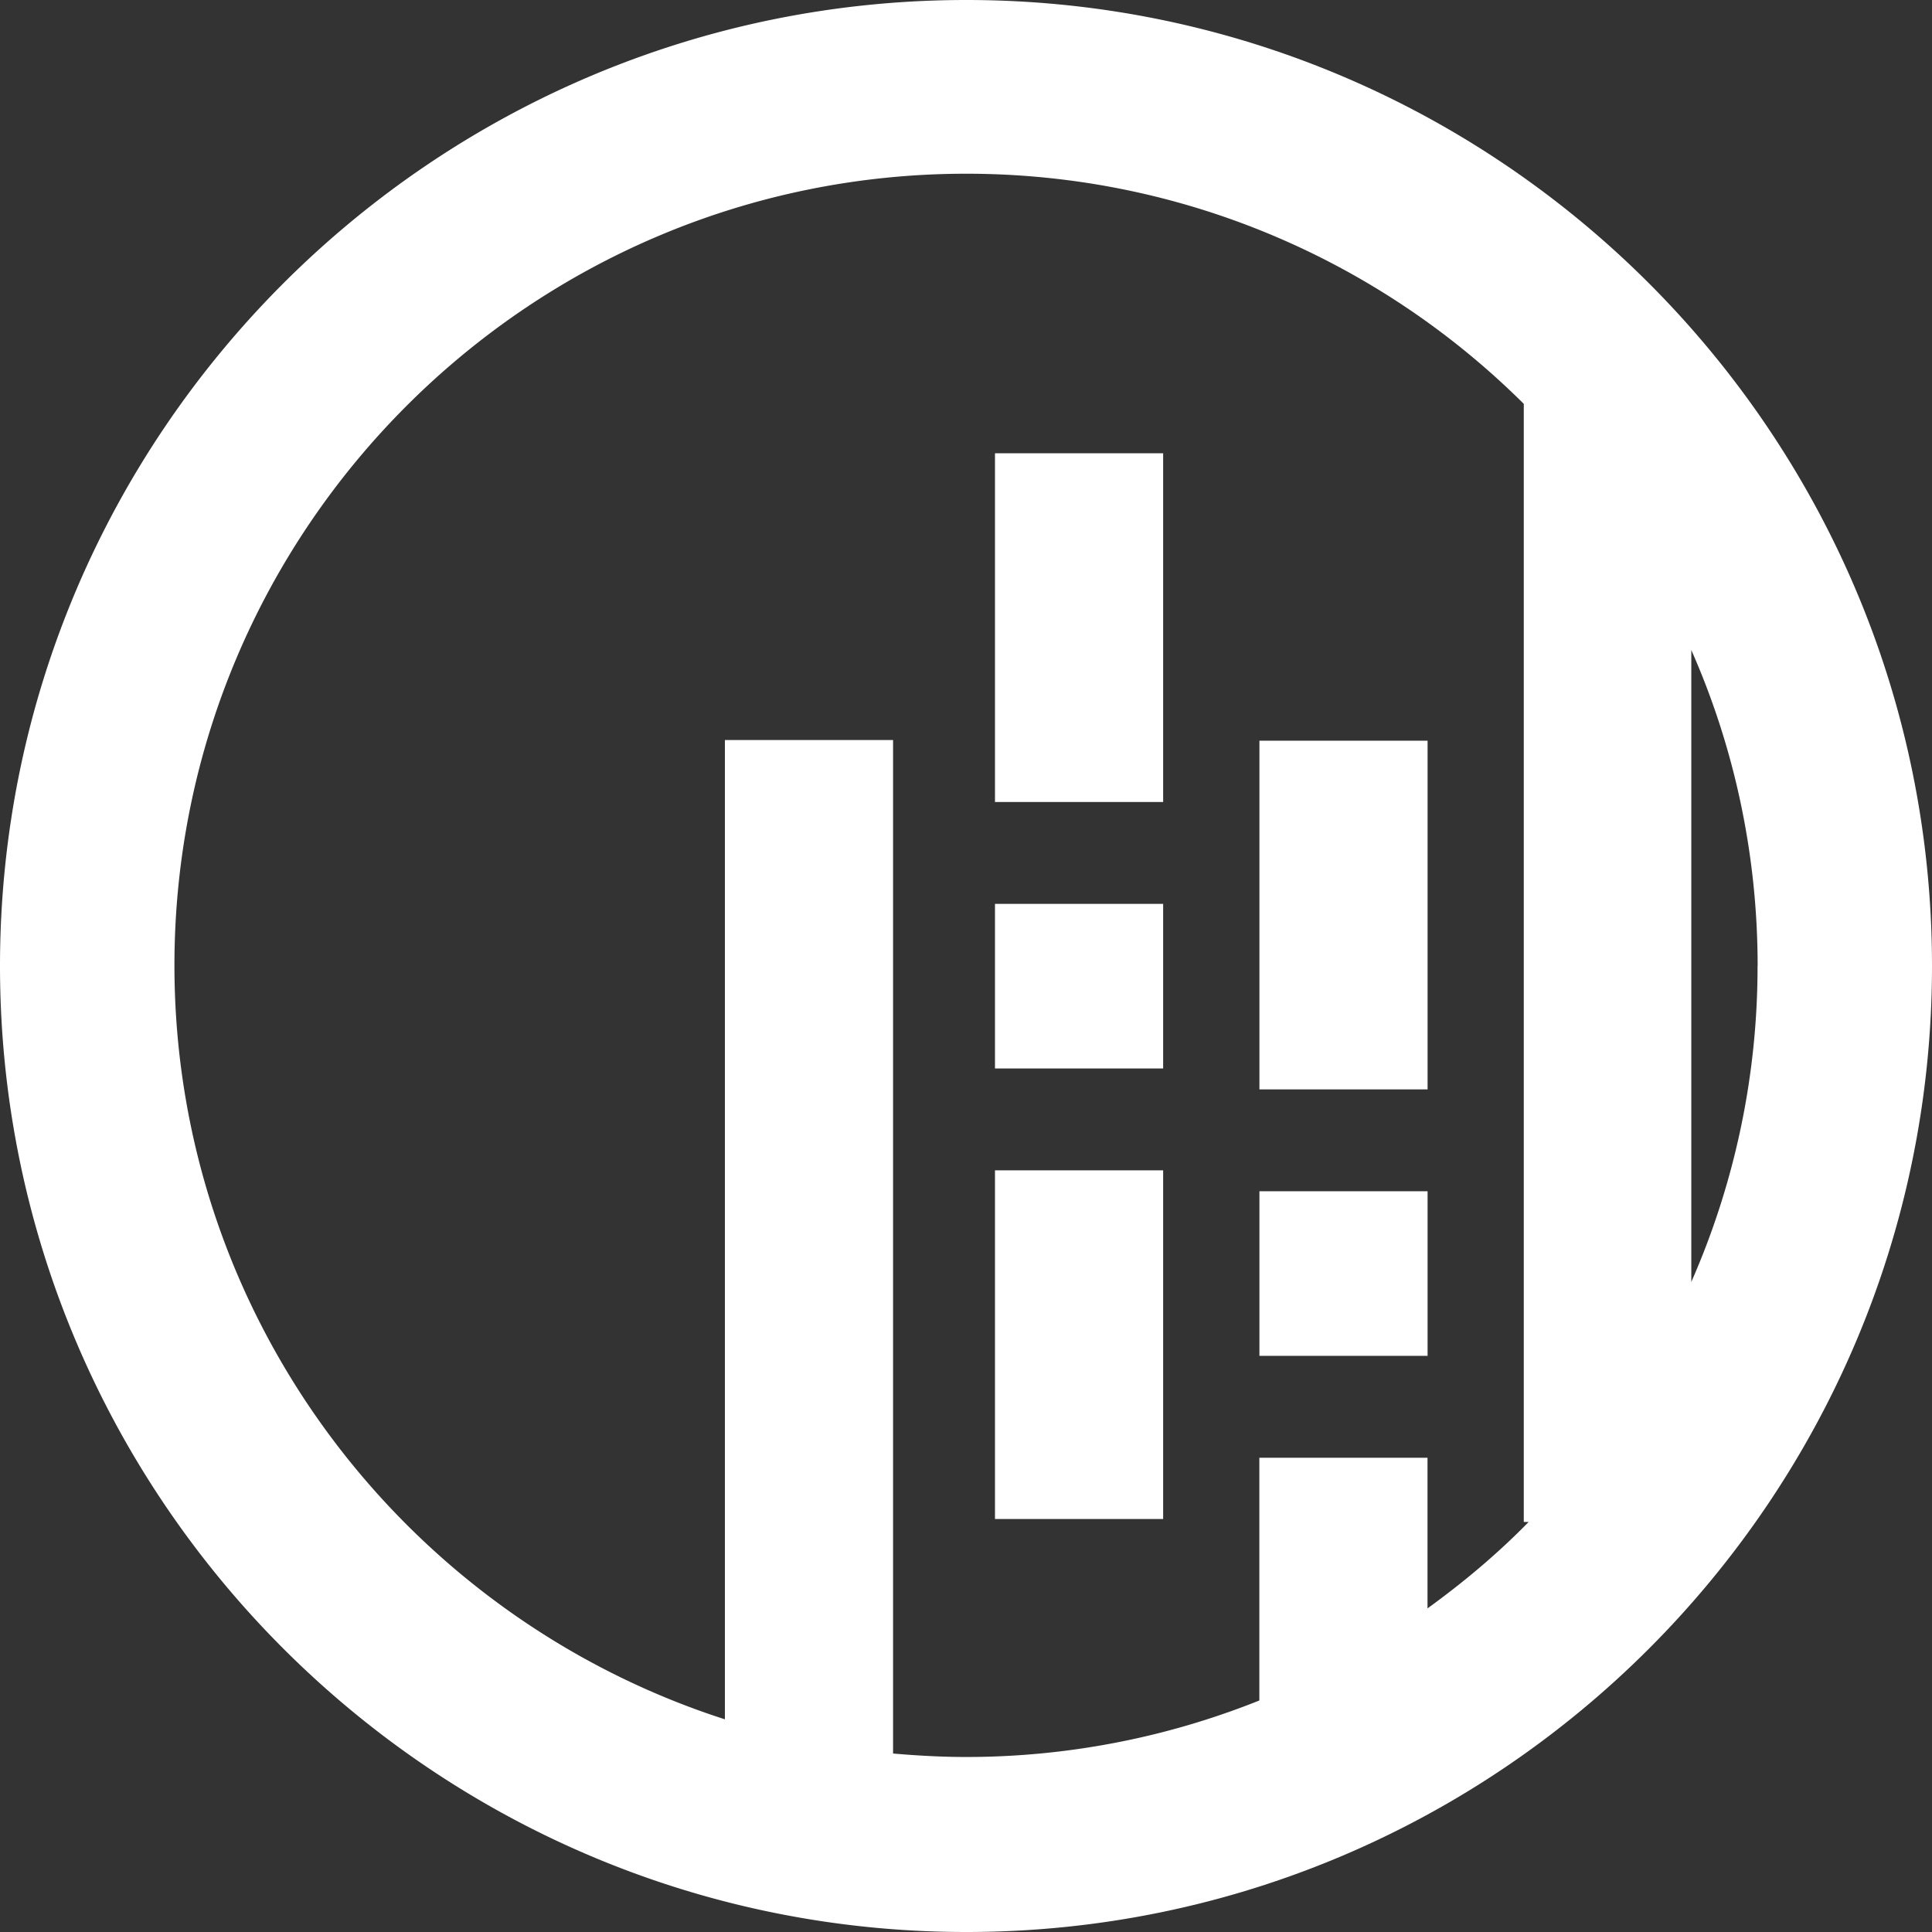 <svg role="img" viewBox="0 0 24 24" xmlns="http://www.w3.org/2000/svg"><rect x="0" y="0" width="24" height="24" fill="#333333" stroke="none"/><title>GeoPandas</title><path fill="white" d="M12.004 0C5.391 0 0 5.38 0 12c0 6.611 5.383 12 12.004 12C18.626 24 24 18.611 24 12c0-6.62-5.382-12-11.996-12Zm9.829 12a9.734 9.734 0 0 1-.823 3.925v-7.85c.529 1.196.824 2.53.824 3.925zm-4.1 7.98v-1.871h-2.089v3.015a9.795 9.795 0 0 1-3.64.702c-.303 0-.607-.017-.91-.043V9.193H9.005v12.165c-3.961-1.274-6.838-4.991-6.838-9.366 0-5.424 4.412-9.834 9.837-9.834 2.696 0 5.149 1.092 6.925 2.859v13.889h.061c-.39.399-.815.754-1.257 1.074zM15.645 9.201h2.089v4.332h-2.089zm-3.285 5.337h2.089v4.332h-2.089Zm0-8.907h2.089v4.332h-2.089Zm3.285 9.167h2.089v2.045h-2.089Zm-3.285-3.57h2.089v2.045h-2.089Z"/></svg>